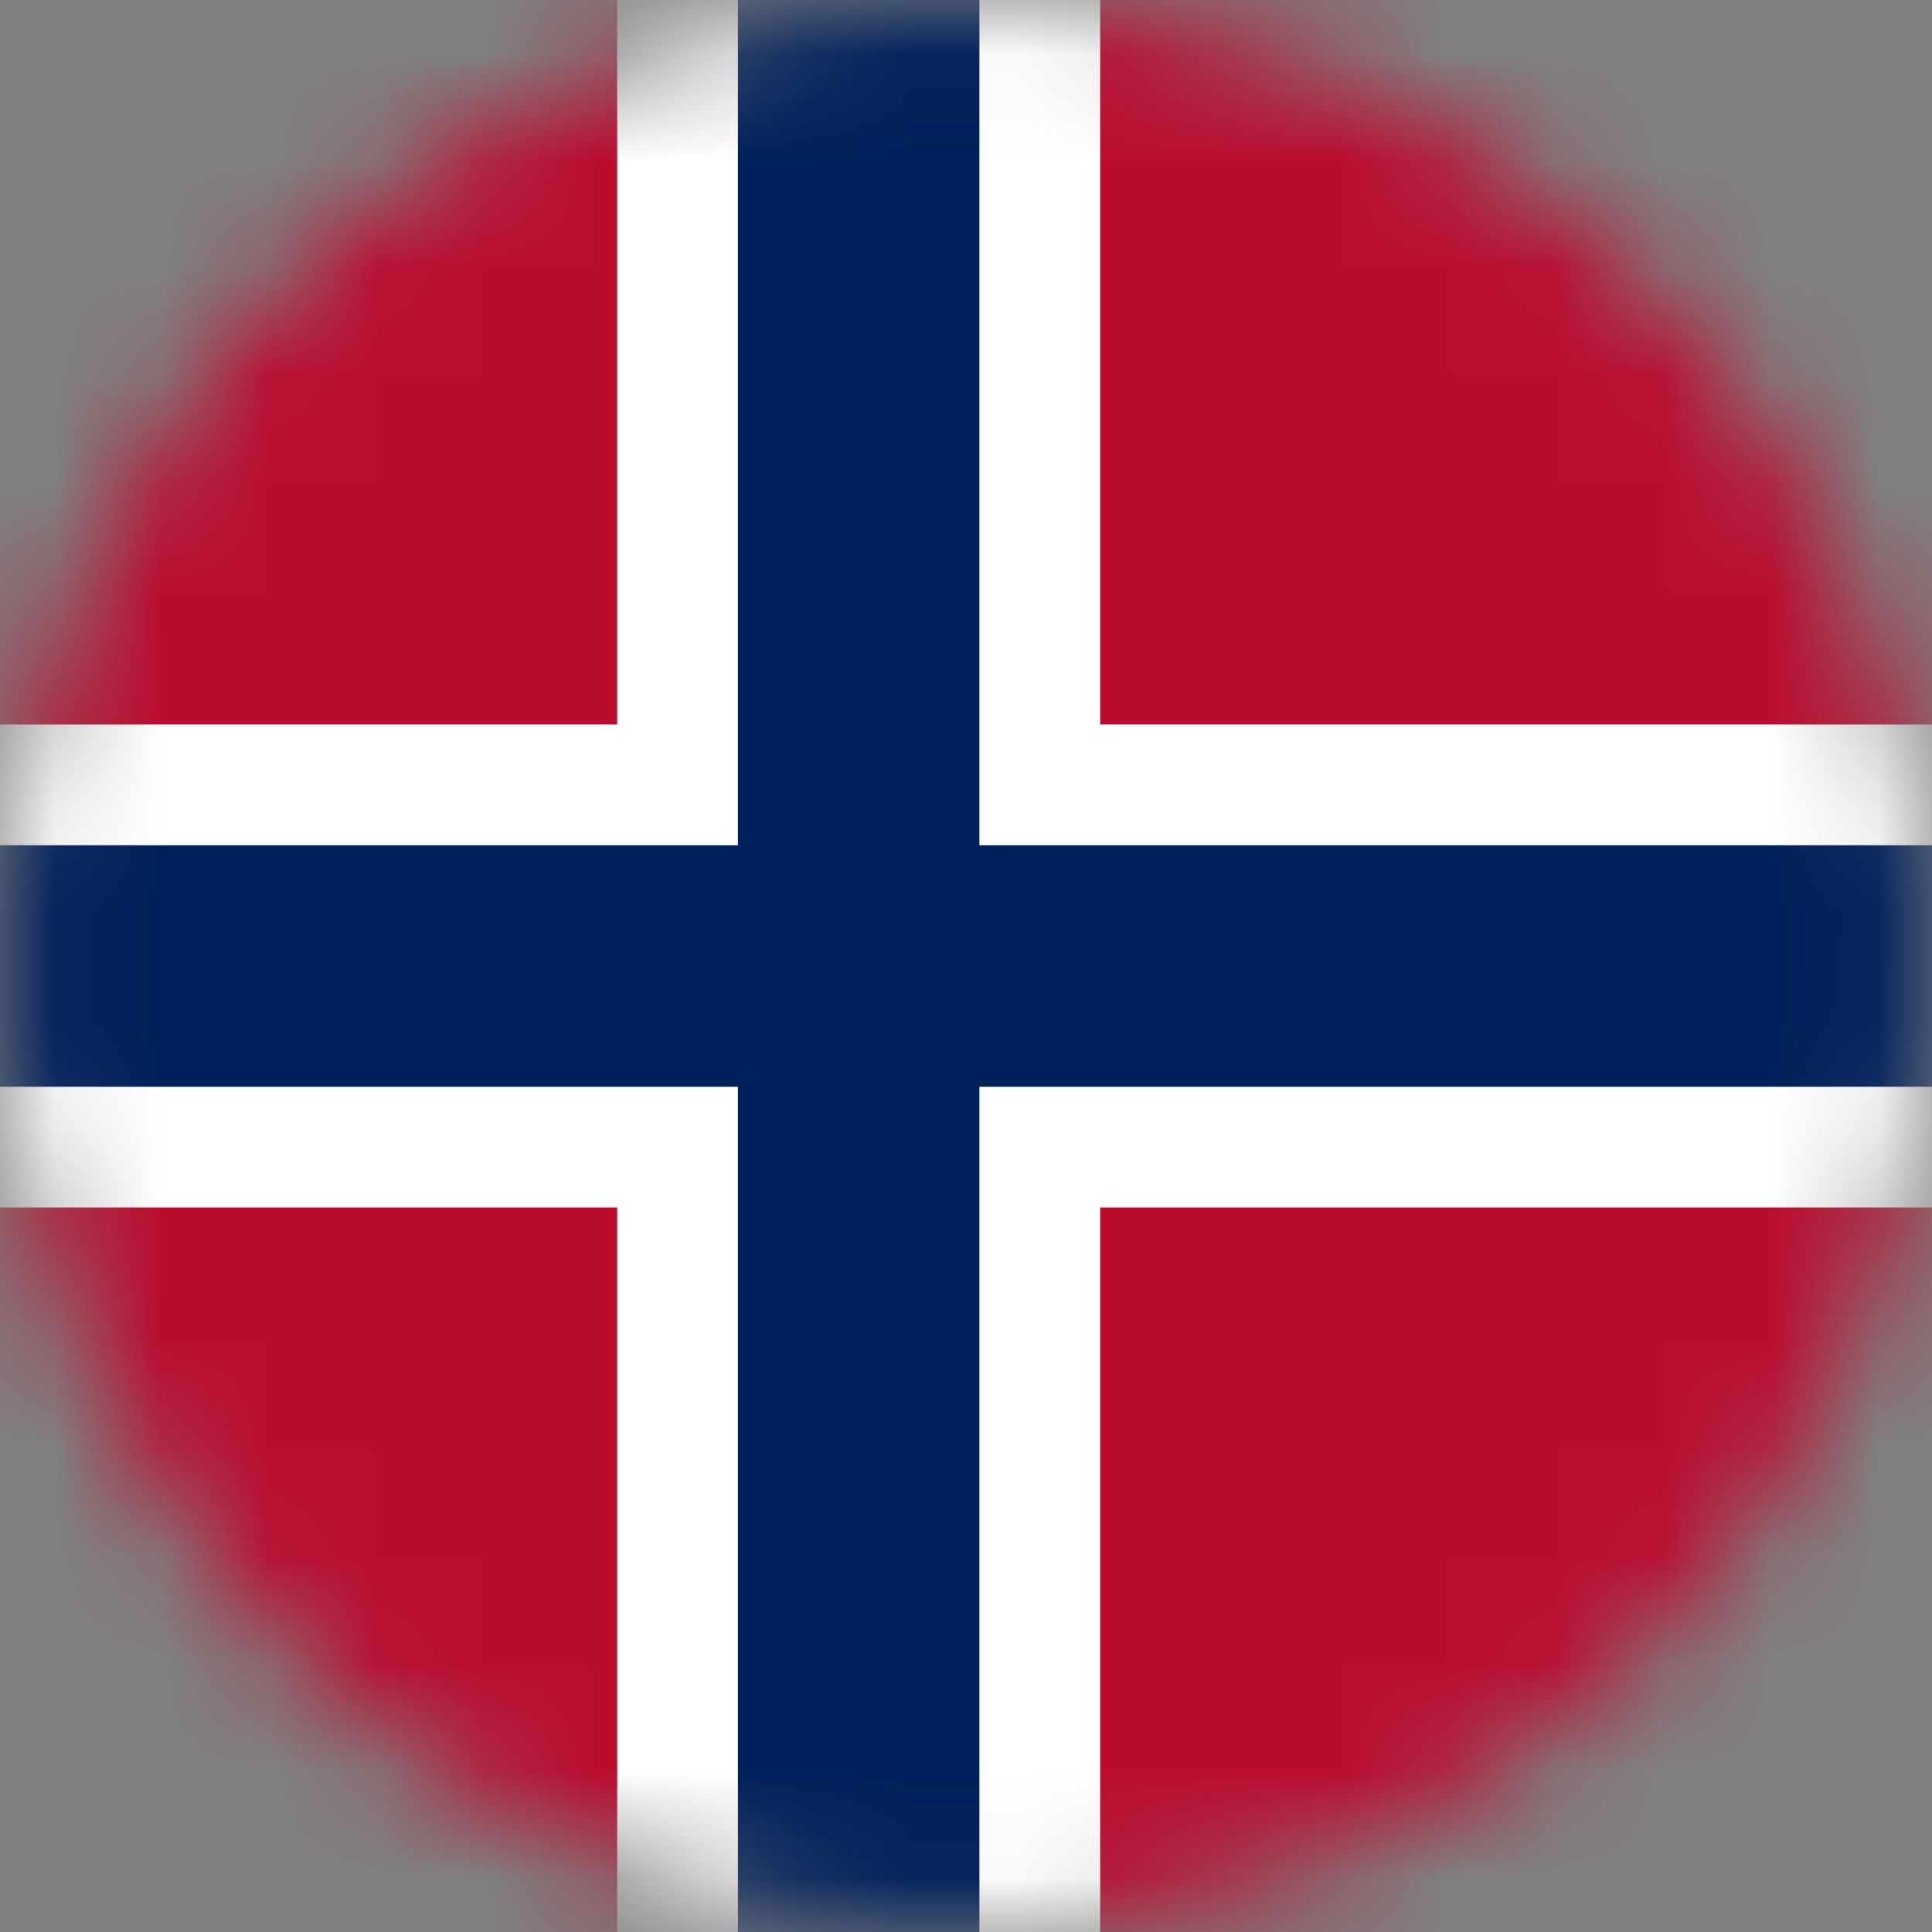 <svg width="18" height="18" fill="none" xmlns="http://www.w3.org/2000/svg"><rect width="100%" height="100%" fill="#808080" stroke="none"/><mask id="a" style="mask-type:alpha" maskUnits="userSpaceOnUse" x="0" y="0" width="18" height="18"><circle cx="9" cy="9" r="9" fill="#D9D9D9"/></mask><g mask="url(#a)"><path d="M-1 0h24.75v18H-1V0z" fill="#BA0C2F"/><path d="M5.75 0h4.5v18h-4.5V0z" fill="#fff"/><path d="M-1 6.75h24.75v4.5H-1v-4.5z" fill="#fff"/><path d="M6.875 0h2.25v18h-2.25V0z" fill="#00205B"/><path d="M-1 7.875h24.75v2.25H-1v-2.25z" fill="#00205B"/></g></svg>